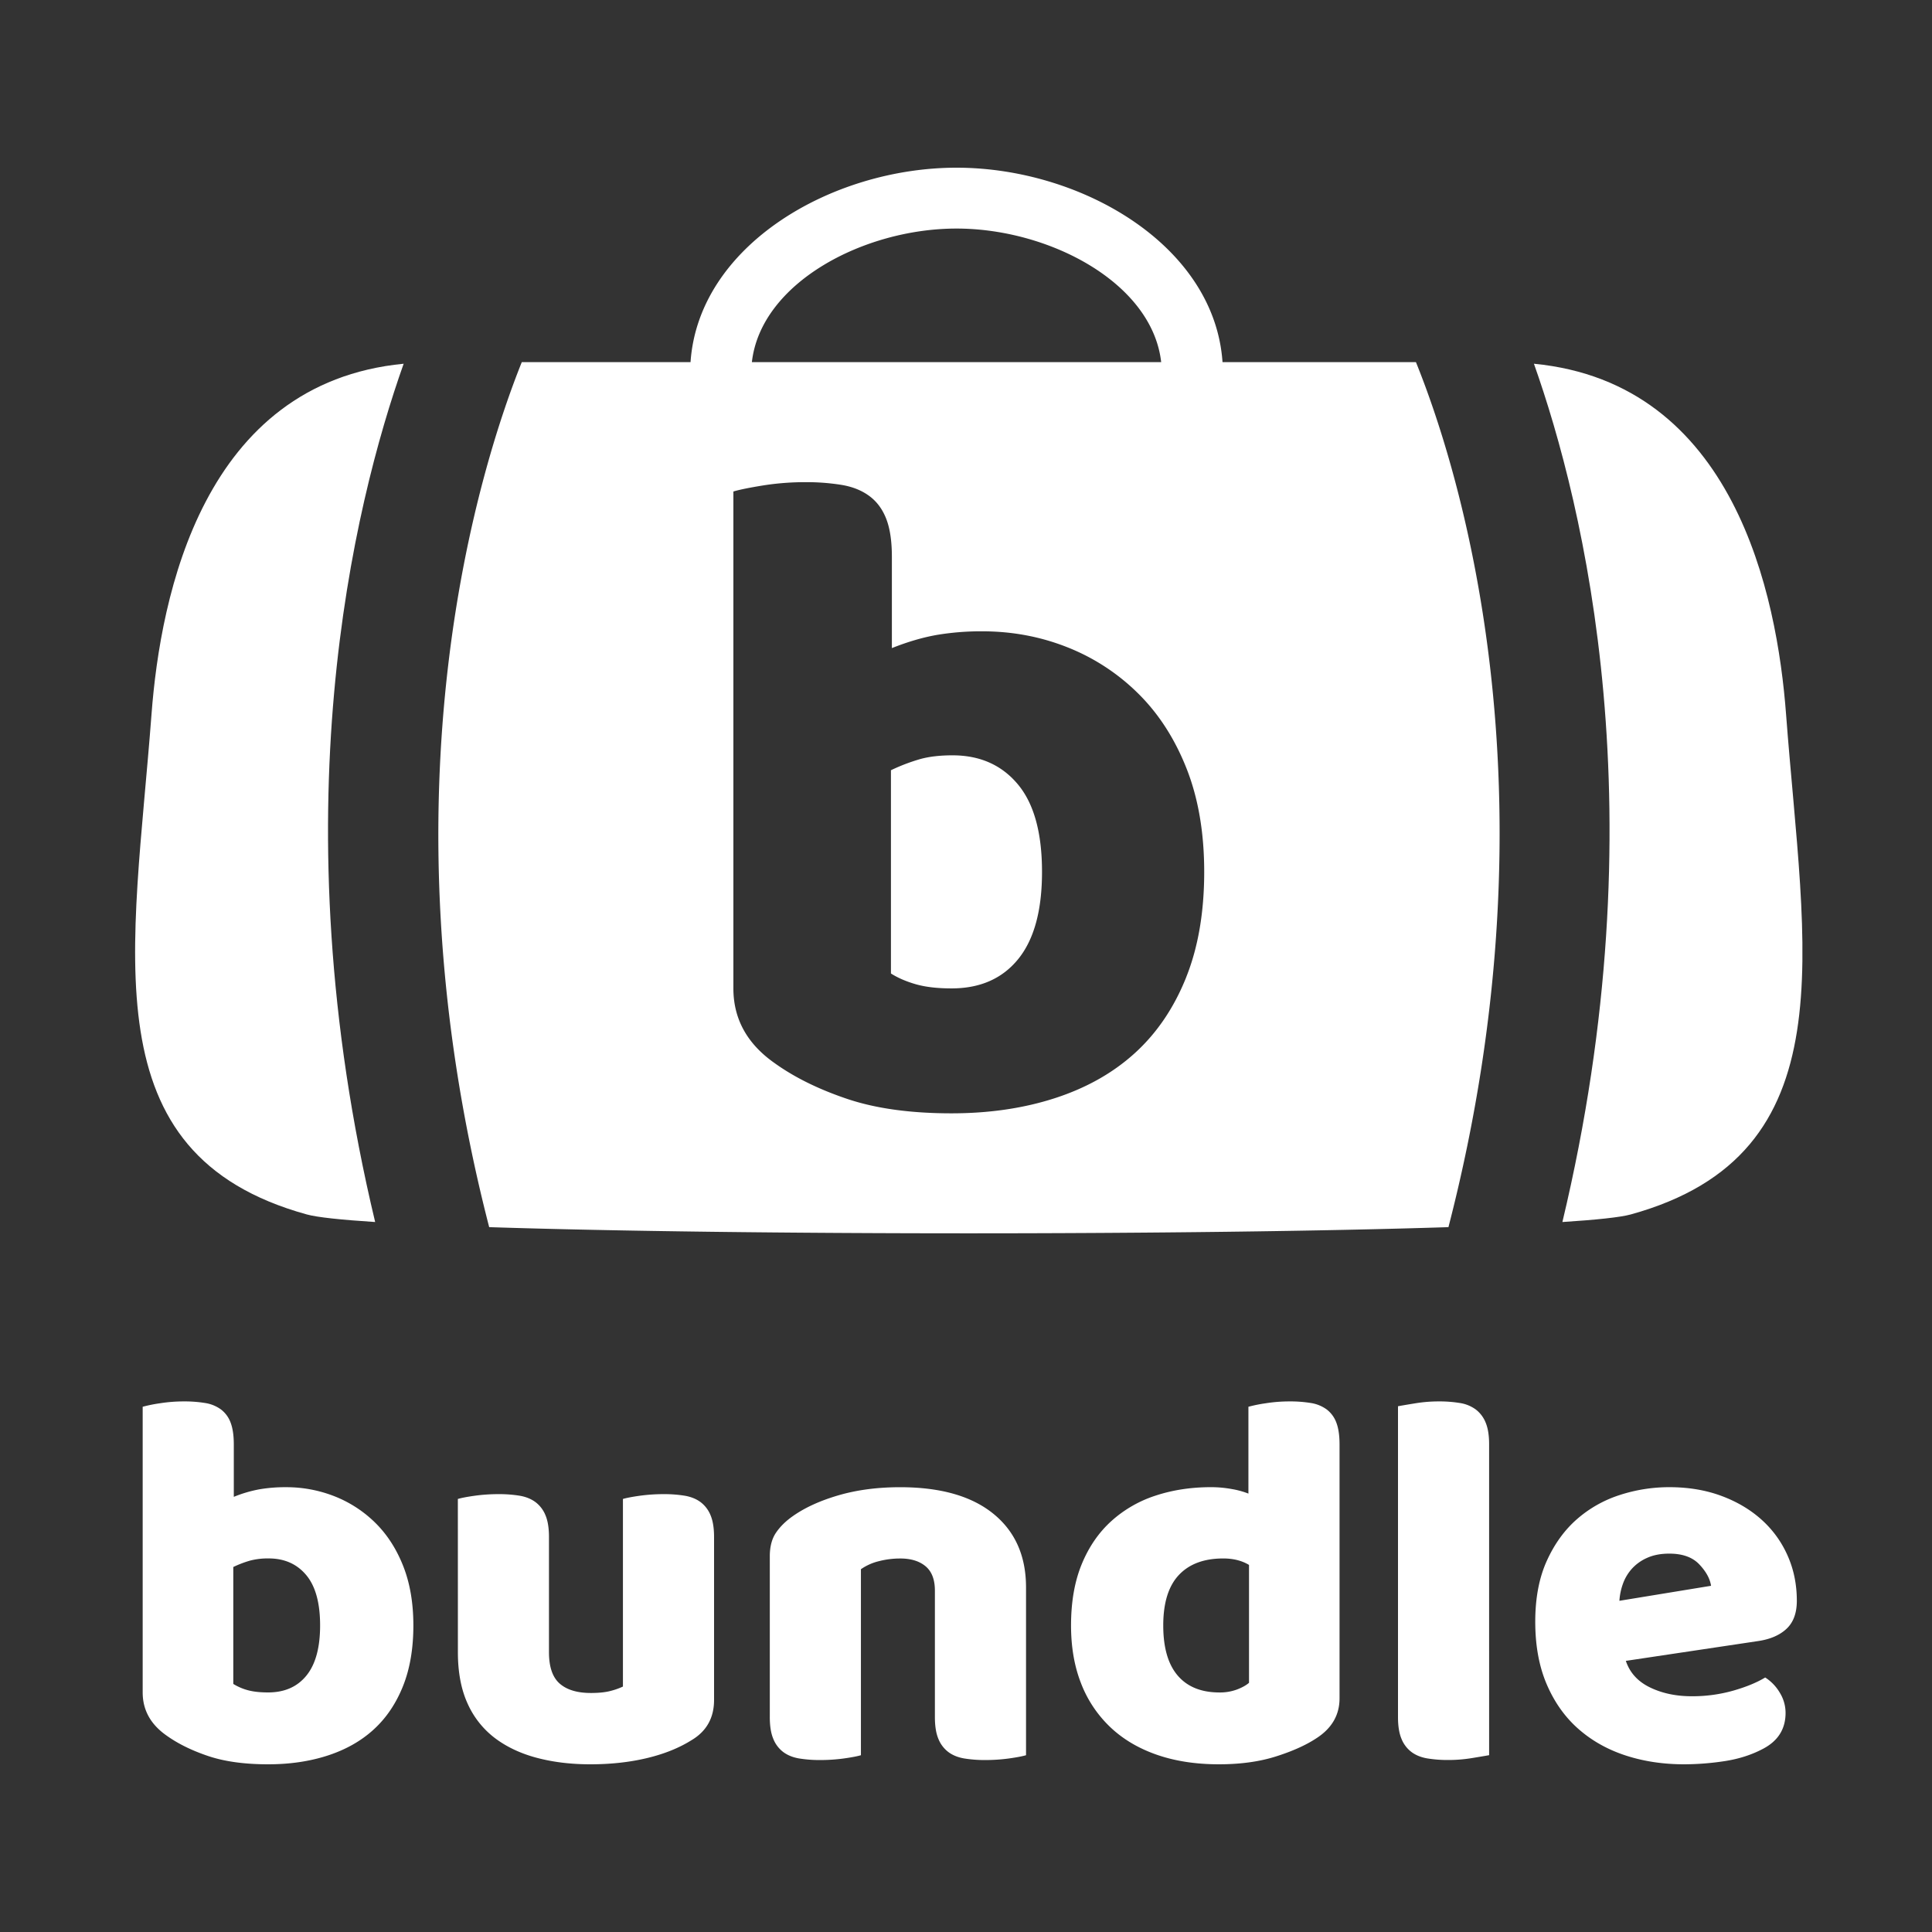 <svg id="Layer_1" data-name="Layer 1" xmlns="http://www.w3.org/2000/svg" viewBox="0 0 2500 2500"><rect x="0" y="0" width="2500" height="2500" fill="#333333" stroke="none"/><defs><style>.cls-1{fill:#fff;}</style></defs><title>Artboard 1</title><path class="cls-1" d="M184.63,1820.35a188.28,188.28,0,0,1,22.2-4.5,198,198,0,0,1,31.21-2.43,164.19,164.19,0,0,1,27.4,2.07,46.9,46.9,0,0,1,20.46,8.32,37.64,37.64,0,0,1,12.48,17q4.15,10.77,4.16,28.1v68a168.69,168.69,0,0,1,32.95-9.72,197.6,197.6,0,0,1,34.33-2.77,170.14,170.14,0,0,1,63.12,11.8,156.6,156.6,0,0,1,52.72,34.32q22.88,22.54,36.06,55.85t13.18,77q0,45.07-13.53,78.73t-37.8,55.82q-24.29,22.21-59.3,33.64T346.94,2283q-45.78,0-77.69-10.75t-54.1-26.72Q184.63,2224,184.63,2190ZM346.94,2190q31.89,0,49.59-21.84t17.68-64.86q0-43.71-18-65.2t-48.55-21.5a90.62,90.62,0,0,0-23.93,2.78,136.57,136.57,0,0,0-21.85,8.32V2179a70.86,70.86,0,0,0,18.38,8Q331,2190,346.94,2190Z"/><path class="cls-1" d="M592.46,1939.65q6.93-2.07,21.86-4.17a224.08,224.08,0,0,1,30.86-2.07,164.1,164.1,0,0,1,27.4,2.07q12.12,2.1,20.45,8.34a40,40,0,0,1,12.84,17q4.5,10.76,4.5,28.08V2138q0,28.45,13.88,40.57t40.23,12.14q15.94,0,26-2.77a88.76,88.76,0,0,0,15.6-5.55V1939.65q6.93-2.07,21.85-4.17a224.19,224.19,0,0,1,30.86-2.07,164.1,164.1,0,0,1,27.4,2.07q12.13,2.1,20.46,8.34a40,40,0,0,1,12.84,17q4.5,10.76,4.5,28.08v210.86q0,34.68-29.12,52Q870.58,2267,837,2275t-73.18,8q-37.44,0-69-8.34T640.32,2249A114.82,114.82,0,0,1,605,2204.26q-12.48-27.41-12.49-66.24Z"/><path class="cls-1" d="M1209.75,2058.25q0-21.48-12.13-31.56t-32.95-10a110.41,110.41,0,0,0-27.4,3.47,69.25,69.25,0,0,0-23.24,10.4v240.68q-6.93,2.07-21.84,4.17a224.44,224.44,0,0,1-30.87,2.07,164,164,0,0,1-27.4-2.07q-12.12-2.1-20.46-8.34a39.88,39.88,0,0,1-12.82-17q-4.53-10.72-4.52-28.08V2013.87q0-18.73,8-30.53t21.84-21.5q23.58-16.63,59.3-27t79.42-10.4q78.38,0,120.69,34.33t42.3,95.38v217.09q-6.93,2.07-21.84,4.17a224.55,224.55,0,0,1-30.87,2.07,163.93,163.93,0,0,1-27.4-2.07q-12.13-2.1-20.46-8.34a39.9,39.9,0,0,1-12.83-17q-4.52-10.72-4.51-28.08Z"/><path class="cls-1" d="M1385.92,2103.34q0-45.78,13.87-79.41t38.5-55.84a158,158,0,0,1,57.57-32.95q32.92-10.74,71.09-10.75a149.79,149.79,0,0,1,27,2.43,109,109,0,0,1,21.5,5.89V1820.35a188.28,188.28,0,0,1,22.2-4.5,198,198,0,0,1,31.21-2.43,164.19,164.19,0,0,1,27.4,2.07,46.9,46.9,0,0,1,20.46,8.32,37.78,37.78,0,0,1,12.48,17q4.15,10.77,4.16,28.1v328.75q0,32.63-30.51,52-20.13,13.17-52,23.24T1577.35,2283q-45.09,0-80.8-12.49t-60.34-36.07a155,155,0,0,1-37.46-56.53Q1385.91,2145,1385.92,2103.34Zm197-86.7q-37.45,0-57.57,21.5t-20.11,65.2q0,43,18.73,64.86t54.1,21.84a63,63,0,0,0,22.54-3.82q10-3.81,15.61-8.67V2025Q1602.31,2016.65,1582.9,2016.64Z"/><path class="cls-1" d="M1926.92,2271.19q-7.64,1.38-22.53,3.81a187.5,187.5,0,0,1-30.18,2.43,163.93,163.93,0,0,1-27.4-2.07q-12.13-2.1-20.46-8.34a39.82,39.82,0,0,1-12.83-17Q1809,2239.31,1809,2222V1819.66q7.63-1.38,22.55-3.81a187.07,187.07,0,0,1,30.16-2.43,164.1,164.1,0,0,1,27.4,2.07,46.85,46.85,0,0,1,20.46,8.32,40.13,40.13,0,0,1,12.84,17q4.5,10.77,4.5,28.1Z"/><path class="cls-1" d="M2179.39,2283q-40.93,0-75.95-11.46t-61-34.33q-26-22.87-40.91-57.56t-14.92-81.16q0-45.77,14.92-78.72t39.18-54.1a156.89,156.89,0,0,1,55.49-31.21,206.94,206.94,0,0,1,63.81-10.06q36.77,0,66.94,11.09t52,30.53a135.82,135.82,0,0,1,34,46.47q12.14,27,12.14,58.95,0,23.59-13.18,36.07t-36.77,16l-171.31,25.65q7.62,22.89,31.21,34.34t54.1,11.44a193.73,193.73,0,0,0,53.75-7.28q25.32-7.28,41.27-17a58.32,58.32,0,0,1,18.73,19.43,49.8,49.8,0,0,1,7.63,26.35q0,31.21-29.13,46.48-22.2,11.79-49.94,16A352.47,352.47,0,0,1,2179.39,2283ZM2160,2010.39q-16.65,0-28.78,5.55a58,58,0,0,0-19.77,14.23,58.87,58.87,0,0,0-11.44,19.41,79.36,79.36,0,0,0-4.51,21.85l118.6-19.42q-2.09-13.86-15.26-27.75T2160,2010.39Z"/><path class="cls-1" d="M522.33,470.67c-259.4,25.07-314.62,299.22-326.27,453.58-23.25,308-81.6,569.31,201,647.25,13.35,3.68,44.18,6.94,88.39,9.79C359.56,1054.65,457.32,654,522.33,470.67Z"/><path class="cls-1" d="M2311.16,924.25c-11.65-154.36-66.87-428.52-326.27-453.58,65,183.35,162.77,584,36.84,1110.62,44.17-2.85,75-6.11,88.39-9.79C2392.76,1493.56,2334.4,1232.28,2311.16,924.25Z"/><path class="cls-1" d="M1832.22,468.62H1581.93C1571.61,317.49,1399.14,217,1237.74,217S903.88,317.49,893.55,468.62H675.18C622.87,598.9,486.55,1020.26,633,1587.92c329,10.65,912.29,10.65,1241.28,0C2021.49,1017.87,1884.77,598.33,1832.22,468.62ZM1237.74,295.75c120.23,0,253.27,70.33,264.82,172.87H972.93C984.48,366.08,1117.51,295.75,1237.74,295.75Zm297,969.35q-23.51,58.53-65.75,97.14t-103.15,58.51q-60.91,19.88-134.51,19.89-79.62,0-135.12-18.69t-94.1-46.46Q949,1338.13,949,1279V636c8-2.42,20.91-5,38.6-7.87a347.69,347.69,0,0,1,54.28-4.21,285.27,285.27,0,0,1,47.66,3.62q21.09,3.63,35.6,14.47t21.72,29.56q7.22,18.74,7.23,48.88V838.64q30.15-12,57.31-16.9a344.67,344.67,0,0,1,59.71-4.82q57.9,0,109.78,20.53a271.91,271.91,0,0,1,91.69,59.71q39.83,39.2,62.74,97.1t22.92,133.93Q1558.23,1206.63,1534.7,1265.1Z"/><path class="cls-1" d="M1232.49,977.39q-24.13,0-41.61,4.81a242.73,242.73,0,0,0-38,14.48v263q13.26,8.46,32,13.88t46.45,5.42q55.47,0,86.26-38t30.77-112.8q0-76-31.38-113.41T1232.49,977.39Z"/></svg>